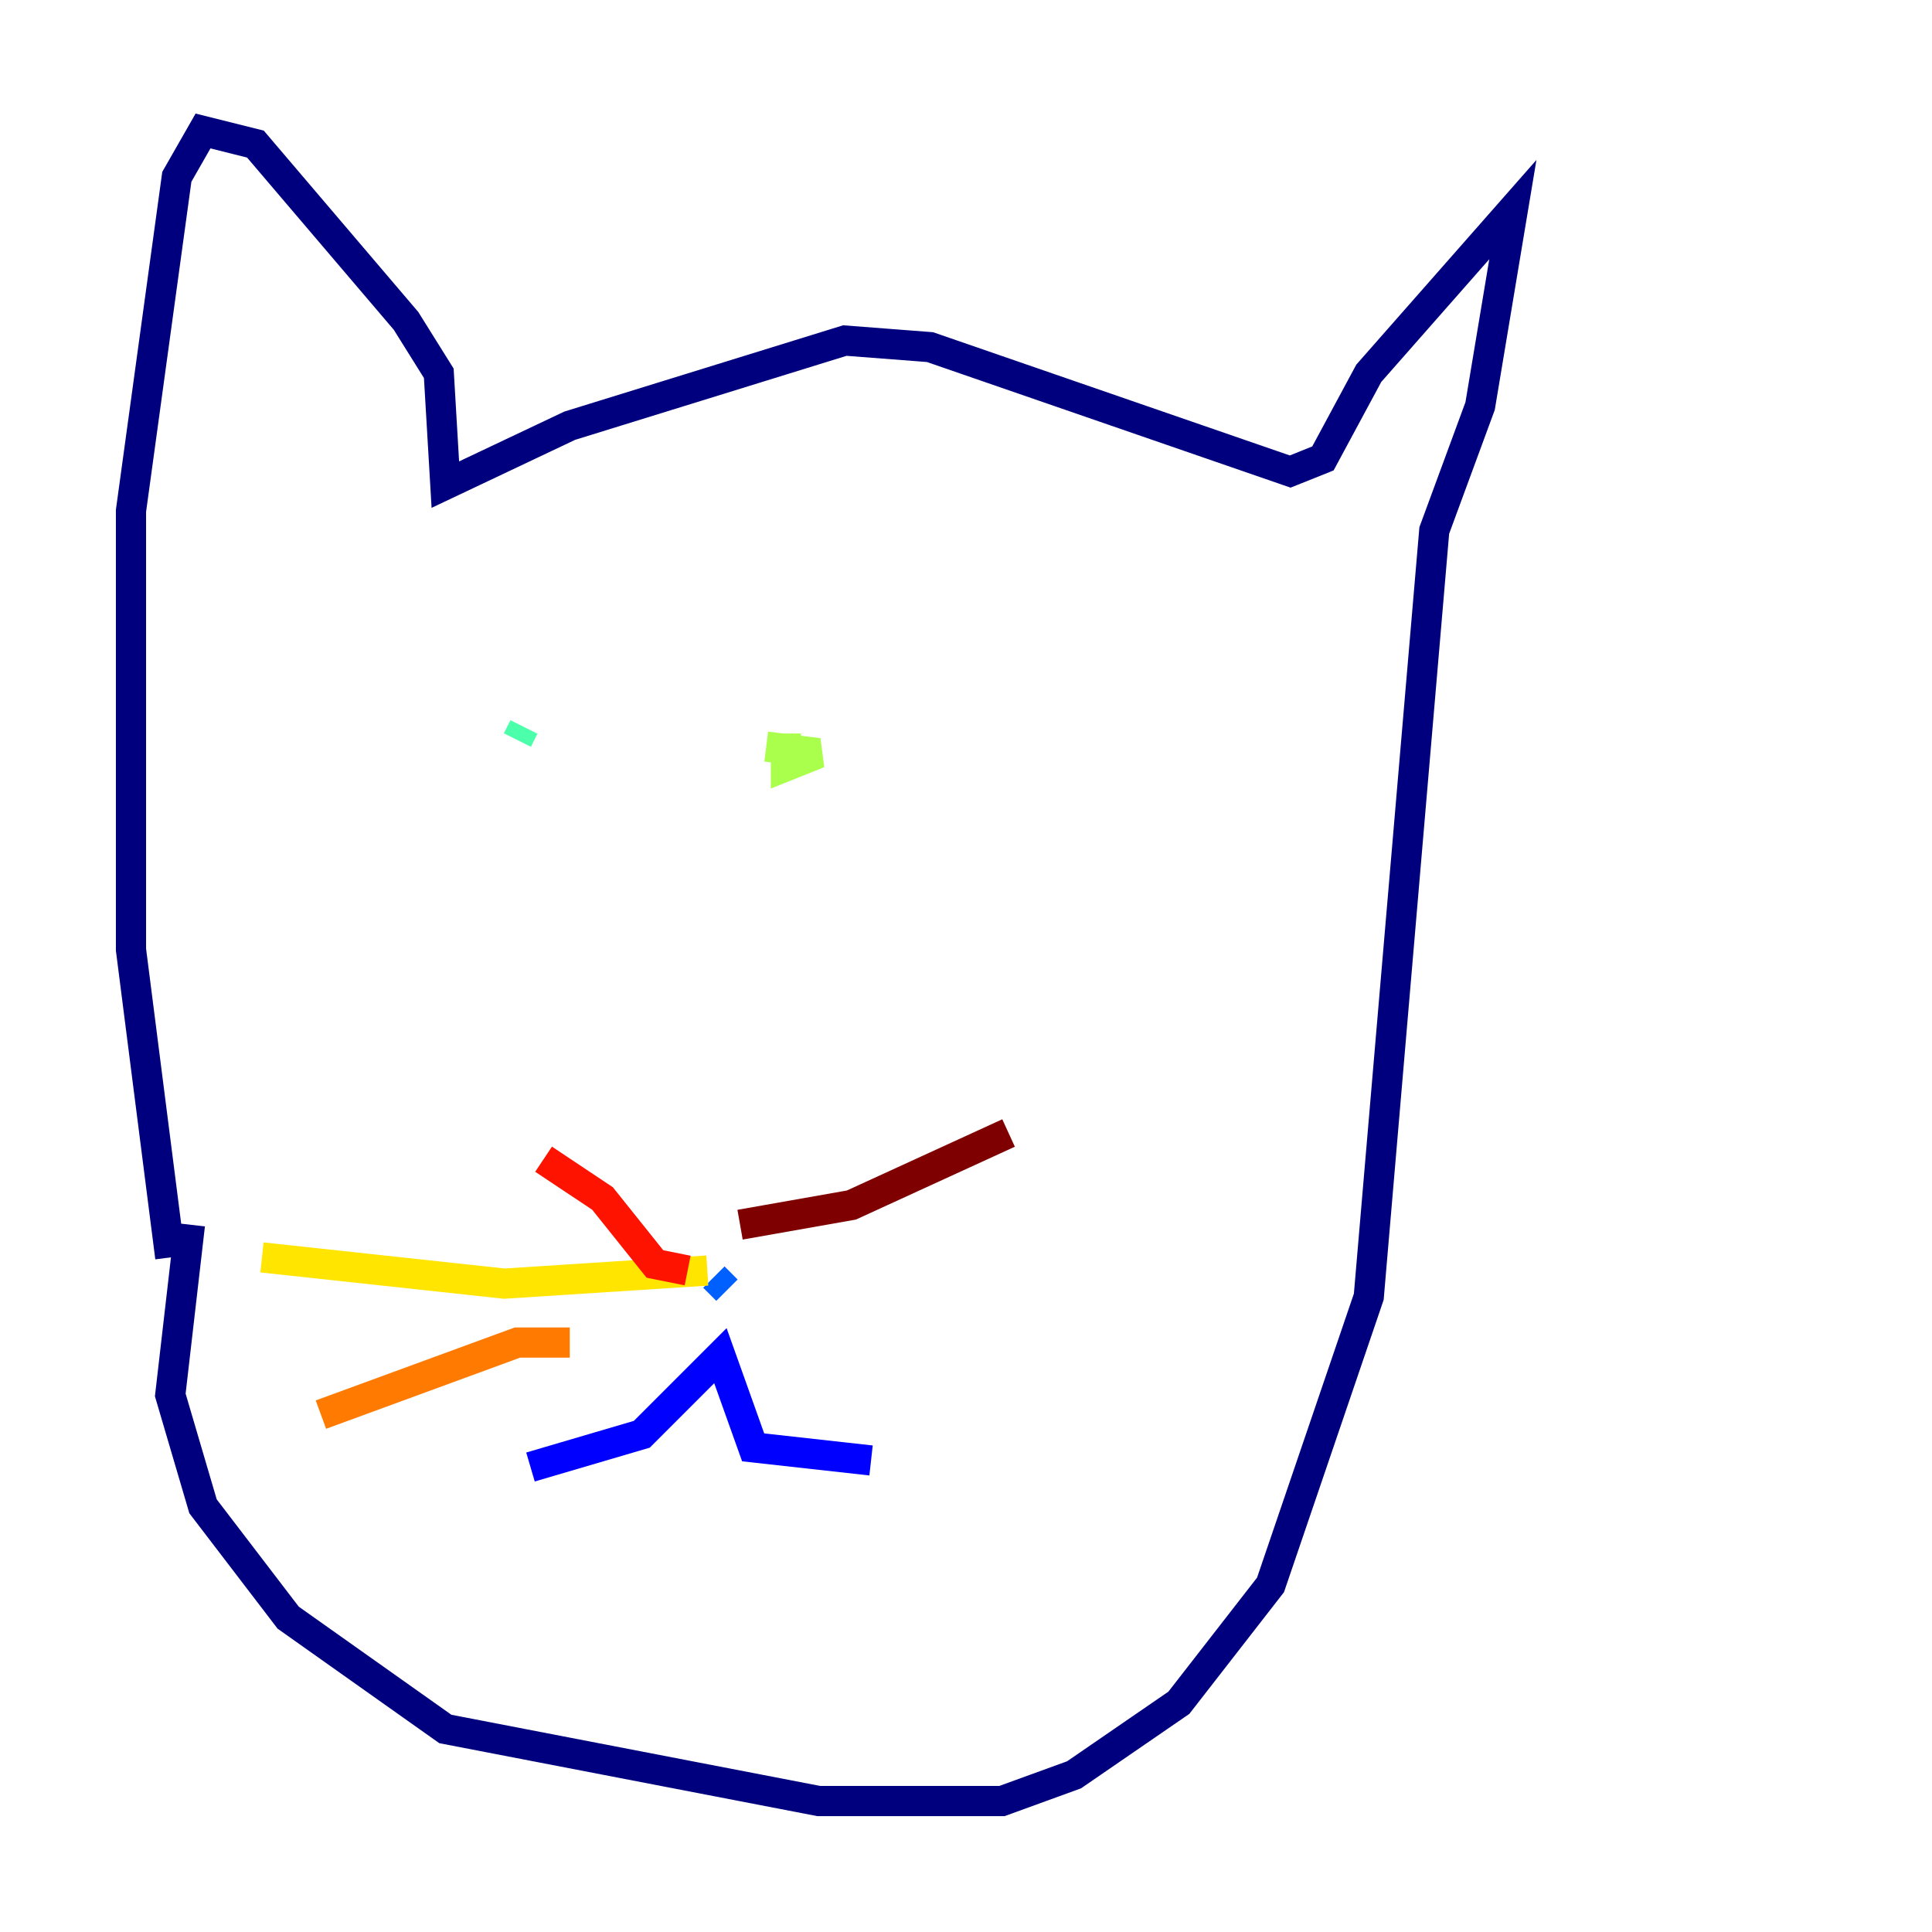 <?xml version="1.0" encoding="utf-8" ?>
<svg baseProfile="tiny" height="128" version="1.2" viewBox="0,0,128,128" width="128" xmlns="http://www.w3.org/2000/svg" xmlns:ev="http://www.w3.org/2001/xml-events" xmlns:xlink="http://www.w3.org/1999/xlink"><defs /><polyline fill="none" points="12.583,81.139 11.281,92.42 13.451,99.797 19.091,107.173 29.505,114.549 54.237,119.322 66.386,119.322 71.159,117.586 78.102,112.814 84.176,105.003 90.685,85.912 95.024,35.146 98.061,26.902 100.231,13.885 90.685,24.732 87.647,30.373 85.478,31.241 61.614,22.997 55.973,22.563 37.749,28.203 29.505,32.108 29.071,24.732 26.902,21.261 16.922,9.546 13.451,8.678 11.715,11.715 8.678,33.844 8.678,62.915 11.281,83.308" stroke="#00007f" stroke-width="2" /><polyline fill="none" points="35.146,97.193 42.522,95.024 47.729,89.817 49.898,95.891 57.709,96.759" stroke="#0000fe" stroke-width="2" /><polyline fill="none" points="47.295,84.61 48.163,85.478" stroke="#0060ff" stroke-width="2" /><polyline fill="none" points="32.976,44.691 32.976,44.691" stroke="#00d4ff" stroke-width="2" /><polyline fill="none" points="34.712,48.163 34.278,49.031" stroke="#4cffaa" stroke-width="2" /><polyline fill="none" points="52.068,48.597 52.068,50.766 54.237,49.898 50.766,49.464" stroke="#aaff4c" stroke-width="2" /><polyline fill="none" points="46.861,84.176 33.41,85.044 17.356,83.308" stroke="#ffe500" stroke-width="2" /><polyline fill="none" points="37.749,88.949 34.278,88.949 21.261,93.722" stroke="#ff7a00" stroke-width="2" /><polyline fill="none" points="45.559,84.176 43.39,83.742 39.919,79.403 36.014,76.8" stroke="#fe1200" stroke-width="2" /><polyline fill="none" points="49.031,81.139 56.407,79.837 66.82,75.064" stroke="#7f0000" stroke-width="2" /></svg>